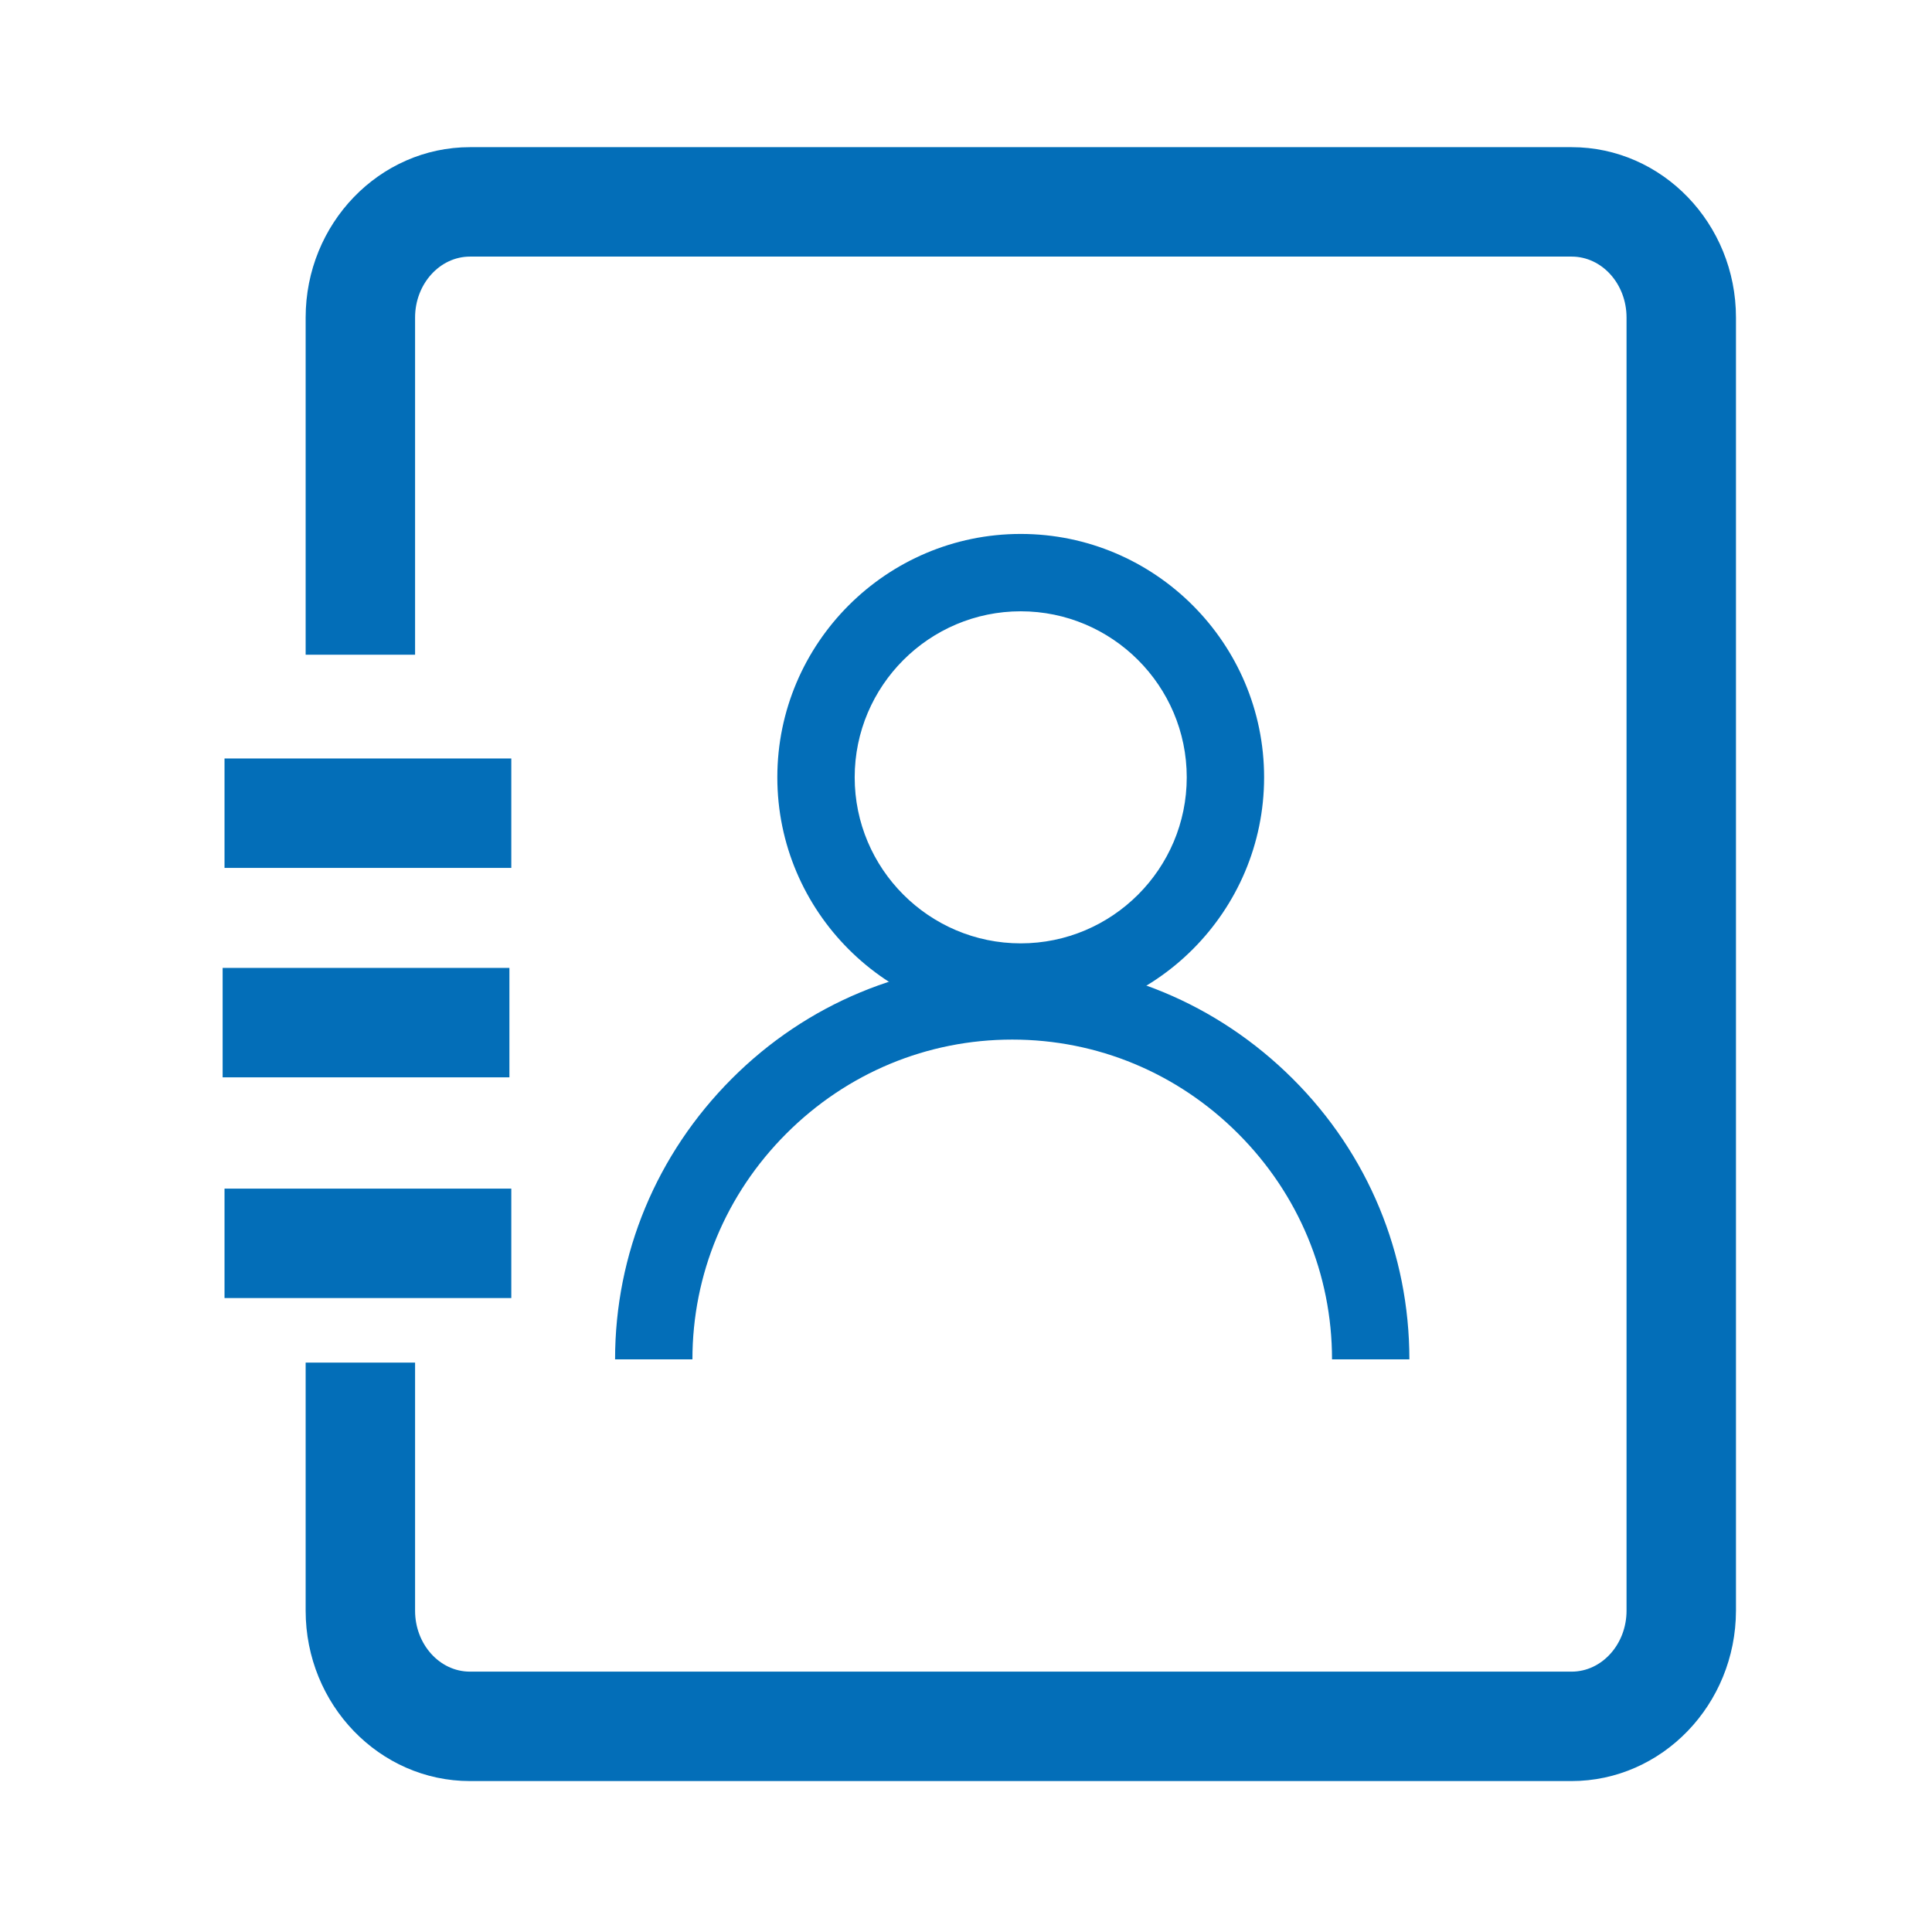 <?xml version="1.0" standalone="no"?><!DOCTYPE svg PUBLIC "-//W3C//DTD SVG 1.1//EN" "http://www.w3.org/Graphics/SVG/1.1/DTD/svg11.dtd"><svg t="1574653064300" class="icon" viewBox="0 0 1024 1024" version="1.1" xmlns="http://www.w3.org/2000/svg" p-id="3233" data-spm-anchor-id="a313x.7781069.0.i7" xmlns:xlink="http://www.w3.org/1999/xlink" width="18" height="18"><defs><style type="text/css"></style></defs><path d="M832.9 944H249.1c-48 0-87.1-40.5-87.1-90.3V722.2h58v131.5c0 17.8 13 32.3 29.1 32.3H833c16 0 29.1-14.5 29.1-32.3V168.3c0-17.8-13-32.3-29.1-32.3H249.1c-16 0-29.1 14.5-29.1 32.3V347h-58V168.3c0-49.8 39.1-90.3 87.1-90.3H833c48 0 87.1 40.5 87.1 90.3v685.4c-0.1 49.8-39.2 90.3-87.2 90.3z" fill="#036EB8" p-id="3234"></path><path d="M119 402h152v58H119z m-1 111h152v58H118z m1 117h152v58H119z m422-89c-71.1 0-129-57.9-129-129s57.9-129 129-129 129 57.9 129 129-57.9 129-129 129z m0-217c-48.5 0-88 39.5-88 88s39.5 88 88 88 88-39.5 88-88-39.5-88-88-88z" fill="#036EB8" p-id="3235"></path><path d="M747 720.5h-41c0-45.1-17.7-87.6-49.8-119.7-32.1-32.1-74.6-49.8-119.7-49.8-45.1 0-87.6 17.7-119.7 49.8-32.1 32.1-49.8 74.6-49.8 119.7h-41c0-56 22-108.8 61.8-148.7S480.5 510 536.5 510s108.8 22 148.7 61.8S747 664.5 747 720.5z" fill="#036EB8" p-id="3236"></path></svg>
